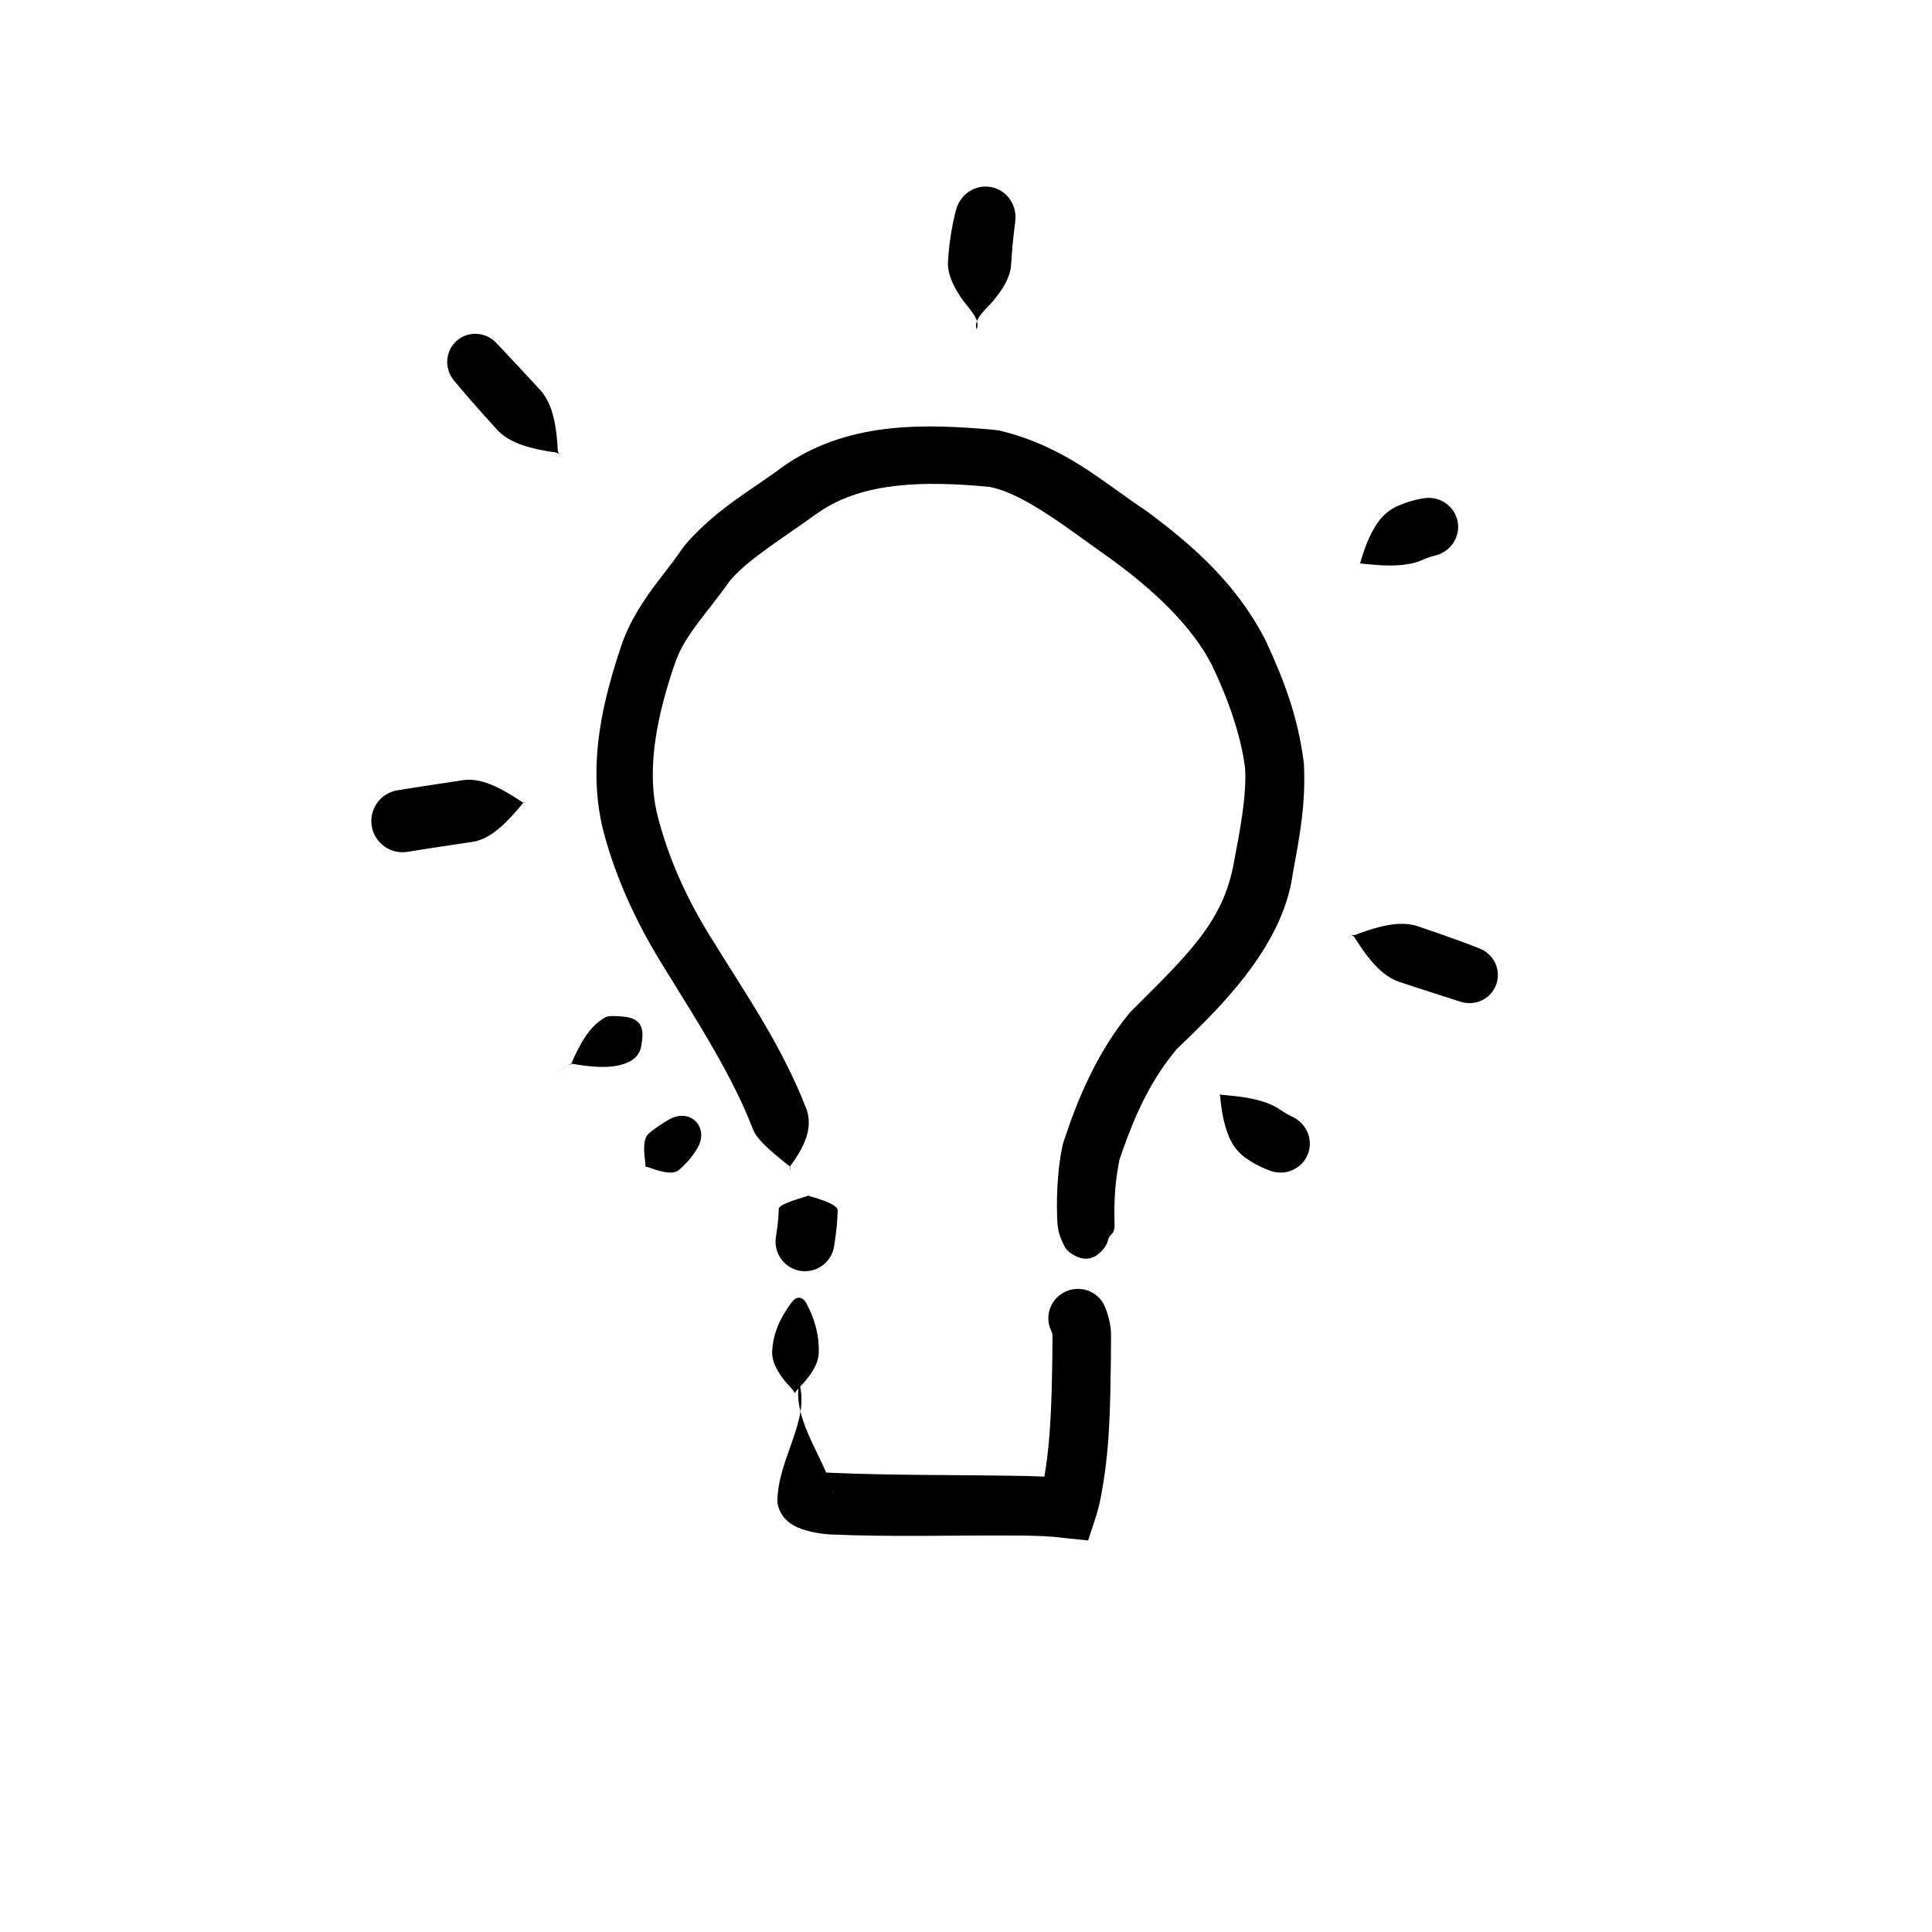 <svg width="72" height="72" viewBox="0 0 72 72" fill="none" xmlns="http://www.w3.org/2000/svg">
<path d="M29.617 47.371C29.635 47.901 29.653 48.409 29.666 48.784C29.678 49.159 29.686 49.37 29.686 49.37C29.686 49.37 29.678 49.159 29.666 48.784C29.653 48.409 29.635 47.901 29.617 47.371C29.634 47.874 29.651 48.377 29.669 48.881C29.685 49.337 29.7 49.793 29.716 50.248C29.718 50.316 29.721 50.386 29.723 50.454C29.709 50.041 29.695 49.625 29.68 49.21C29.677 49.114 29.674 49.019 29.67 48.924C29.663 48.726 29.657 48.551 29.652 48.383C29.648 48.28 29.645 48.197 29.643 48.112C29.64 48.021 29.644 48.109 29.646 48.154C29.647 48.196 29.649 48.238 29.651 48.29C29.665 48.64 29.68 49.008 29.694 49.367C29.723 50.09 29.753 50.809 29.783 51.528C30.198 52.972 28.967 54.374 28.971 55.982C29 56.237 29.135 56.459 29.235 56.571C29.321 56.671 29.402 56.734 29.472 56.782C29.591 56.863 29.667 56.895 29.733 56.925C29.848 56.975 29.929 57 30.002 57.023C30.141 57.064 30.249 57.089 30.356 57.11C30.565 57.151 30.752 57.173 30.936 57.184C33.241 57.284 35.394 57.214 37.6 57.224C37.798 57.224 37.997 57.225 38.193 57.228C38.714 57.238 39.143 57.247 39.66 57.316L40.55 57.409L40.828 56.565C40.888 56.381 40.937 56.197 40.977 56.025C41.378 54.112 41.371 52.389 41.4 50.627C41.402 50.329 41.402 50.02 41.405 49.75L41.403 49.661C41.402 49.643 41.4 49.624 41.399 49.605C41.387 49.332 41.279 48.922 41.17 48.687C41.058 48.419 40.84 48.211 40.569 48.106C40.297 48.001 39.994 48.008 39.726 48.127C39.458 48.245 39.247 48.464 39.142 48.735C39.036 49.006 39.044 49.307 39.165 49.571C39.217 49.691 39.212 49.66 39.224 49.775C39.225 49.784 39.225 49.793 39.226 49.803L39.224 49.714C39.22 50.029 39.22 50.313 39.217 50.608C39.193 52.294 39.149 54.046 38.825 55.517C38.796 55.641 38.762 55.764 38.727 55.867L39.894 55.116C39.377 55.042 38.758 55.019 38.236 55.006C38.028 55.001 37.82 54.998 37.613 54.995C35.416 54.962 33.169 54.982 31.072 54.89C30.915 54.881 30.759 54.877 30.625 54.877C30.559 54.878 30.497 54.878 30.47 54.883C30.457 54.887 30.452 54.89 30.492 54.911C30.516 54.925 30.552 54.94 30.637 54.998C30.686 55.033 30.751 55.083 30.825 55.169C30.91 55.264 31.034 55.465 31.061 55.7C30.82 54.45 29.503 52.958 29.783 51.528C29.753 50.809 29.723 50.09 29.694 49.367C29.68 49.008 29.665 48.64 29.651 48.29C29.649 48.238 29.647 48.196 29.646 48.154C29.644 48.109 29.64 48.021 29.643 48.112C29.645 48.197 29.648 48.28 29.652 48.383C29.657 48.551 29.663 48.726 29.67 48.924C29.674 49.019 29.677 49.114 29.68 49.21C29.695 49.625 29.709 50.041 29.723 50.454C29.721 50.386 29.718 50.316 29.716 50.248C29.7 49.793 29.685 49.337 29.669 48.881C29.651 48.377 29.634 47.874 29.617 47.371Z" fill="black"/>
<path d="M29.617 54.884C29.617 54.354 29.617 53.845 29.617 53.47C29.617 53.095 29.617 52.884 29.617 52.884C29.617 52.884 29.617 53.095 29.617 53.47C29.617 53.845 29.617 54.354 29.617 54.884C29.617 54.765 29.617 54.645 29.617 54.526C29.617 54.362 29.617 54.198 29.617 54.034C29.617 54.034 29.617 54.034 29.617 54.034C29.617 54.174 29.617 54.315 29.617 54.456C29.617 54.454 29.617 54.452 29.617 54.451C29.617 53.776 29.617 53.102 29.62 52.427C29.621 52.258 29.622 52.09 29.623 51.921C29.708 51.753 29.924 51.586 30.047 51.42C30.319 51.086 30.504 50.755 30.512 50.423L30.511 50.443C30.511 50.443 30.511 50.442 30.511 50.442C30.532 49.978 30.452 49.482 30.239 48.965C30.187 48.84 30.128 48.716 30.061 48.59C30.029 48.532 29.994 48.477 29.948 48.434C29.901 48.392 29.848 48.366 29.792 48.362C29.735 48.358 29.679 48.376 29.627 48.411C29.575 48.447 29.532 48.497 29.492 48.549C29.408 48.663 29.331 48.775 29.261 48.889C28.972 49.355 28.799 49.841 28.776 50.362C28.775 50.363 28.775 50.364 28.775 50.364L28.775 50.385C28.768 50.726 28.942 51.07 29.208 51.411C29.327 51.581 29.54 51.752 29.623 51.921C29.622 52.09 29.621 52.258 29.62 52.427C29.617 53.102 29.617 53.776 29.617 54.451C29.617 54.452 29.617 54.454 29.617 54.456C29.617 54.315 29.617 54.174 29.617 54.034C29.617 54.034 29.617 54.034 29.617 54.034C29.617 54.198 29.617 54.362 29.617 54.526C29.617 54.645 29.617 54.765 29.617 54.884Z" fill="black"/>
<path d="M29.697 46.731C29.697 46.602 29.697 46.478 29.697 46.386C29.697 46.294 29.697 46.243 29.697 46.243C29.697 46.243 29.697 46.294 29.697 46.386C29.697 46.478 29.697 46.602 29.697 46.731C29.712 46.219 29.731 45.705 29.749 45.192C29.75 45.187 29.75 45.181 29.75 45.176C29.741 45.428 29.733 45.681 29.724 45.934C29.724 45.941 29.724 45.948 29.724 45.955C29.722 45.992 29.721 46.023 29.718 46.052C29.704 46.105 29.702 46.017 29.697 45.998C29.689 45.931 29.684 45.872 29.678 45.803C29.666 45.673 29.655 45.547 29.644 45.417C29.622 45.157 29.599 44.901 29.574 44.642C29.553 44.432 29.532 44.223 29.507 44.013C29.495 43.909 29.483 43.804 29.47 43.7C29.476 43.593 29.375 43.501 29.512 43.375C29.847 42.899 30.117 42.414 30.14 41.895C30.147 41.703 30.122 41.522 30.064 41.355C29.123 38.932 27.795 37.055 26.563 35.049C26.496 34.943 26.432 34.839 26.367 34.733C25.552 33.39 24.922 31.984 24.53 30.494C24.505 30.402 24.483 30.31 24.463 30.217C24.099 28.517 24.514 26.589 25.146 24.739C25.17 24.67 25.196 24.601 25.224 24.532C25.581 23.622 26.323 22.871 27.13 21.742C27.157 21.701 27.191 21.657 27.228 21.611C27.916 20.814 29.236 20.015 30.393 19.174C30.445 19.137 30.497 19.101 30.55 19.066C32.203 17.946 34.486 17.926 36.803 18.137C36.837 18.14 36.873 18.145 36.91 18.151C38.218 18.422 39.869 19.755 41.381 20.818C41.417 20.845 41.453 20.871 41.489 20.897C42.98 21.985 44.413 23.319 45.156 24.77C45.168 24.795 45.179 24.819 45.191 24.843C45.771 26.056 46.258 27.444 46.4 28.63C46.4 28.64 46.401 28.65 46.402 28.66C46.46 29.636 46.216 30.926 45.989 32.116C45.989 32.118 45.989 32.12 45.988 32.121C45.595 34.393 44.184 35.652 42.118 37.722C42.099 37.746 42.081 37.769 42.062 37.792C41.021 39.057 40.282 40.653 39.785 42.118C39.731 42.271 39.68 42.422 39.628 42.576L39.591 42.719C39.589 42.73 39.587 42.74 39.585 42.751C39.392 43.679 39.358 44.821 39.412 45.682L39.415 45.588C39.415 45.59 39.415 45.591 39.415 45.592C39.411 45.665 39.433 45.843 39.486 46.013C39.538 46.184 39.616 46.333 39.678 46.464C39.758 46.605 39.915 46.728 40.084 46.809C40.254 46.891 40.421 46.925 40.58 46.899C40.739 46.873 40.887 46.788 41.023 46.656C41.156 46.525 41.266 46.359 41.297 46.199C41.351 45.991 41.508 46.021 41.533 45.744C41.533 45.742 41.534 45.739 41.534 45.737L41.536 45.643C41.512 44.693 41.559 44.012 41.73 43.161C41.732 43.151 41.734 43.142 41.736 43.133L41.698 43.275C41.748 43.13 41.797 42.989 41.848 42.847C42.341 41.45 42.904 40.253 43.795 39.167C43.811 39.147 43.828 39.127 43.844 39.106C45.27 37.731 47.807 35.372 48.179 32.55C48.18 32.548 48.18 32.545 48.181 32.543C48.413 31.253 48.668 30.036 48.594 28.481C48.593 28.462 48.591 28.443 48.589 28.424C48.373 26.709 47.838 25.313 47.175 23.89C47.162 23.863 47.149 23.835 47.135 23.807C46.055 21.736 44.464 20.339 42.798 19.098C42.758 19.069 42.718 19.04 42.678 19.011C41.056 17.937 39.703 16.645 37.245 16.044C37.162 16.031 37.074 16.02 36.987 16.012C34.612 15.81 31.764 15.673 29.358 17.267C29.284 17.316 29.21 17.367 29.137 17.419C28.001 18.272 26.78 18.901 25.568 20.261C25.495 20.35 25.422 20.447 25.353 20.55C24.788 21.385 23.811 22.396 23.273 23.742C23.231 23.846 23.192 23.951 23.155 24.059C22.484 26.067 21.923 28.305 22.413 30.659C22.44 30.786 22.471 30.913 22.505 31.04C22.953 32.728 23.704 34.342 24.595 35.806C24.666 35.923 24.736 36.037 24.809 36.153C26.015 38.108 27.313 40.131 28.051 42.062C28.095 42.186 28.162 42.296 28.247 42.398C28.483 42.693 28.889 43.04 29.343 43.399C29.51 43.481 29.437 43.598 29.47 43.7C29.483 43.804 29.495 43.909 29.507 44.013C29.532 44.223 29.553 44.432 29.574 44.642C29.599 44.901 29.622 45.157 29.644 45.417C29.655 45.547 29.666 45.673 29.678 45.803C29.684 45.872 29.689 45.931 29.697 45.998C29.702 46.017 29.704 46.105 29.718 46.052C29.721 46.023 29.722 45.992 29.724 45.955C29.724 45.948 29.724 45.941 29.724 45.934C29.733 45.681 29.741 45.428 29.75 45.176C29.75 45.181 29.75 45.187 29.749 45.192C29.731 45.705 29.712 46.219 29.697 46.731Z" fill="black"/>
<path d="M30.08 43C30.08 43.119 30.08 43.233 30.08 43.318C30.08 43.402 30.08 43.449 30.08 43.449C30.08 43.449 30.08 43.402 30.08 43.318C30.08 43.233 30.08 43.119 30.08 43C30.08 43.081 30.082 43.164 30.084 43.246C30.096 43.691 30.113 44.135 30.132 44.579C30.133 44.585 30.133 44.59 30.133 44.596C30.125 44.328 30.116 44.05 30.107 43.776C30.107 43.78 30.107 43.785 30.107 43.79C30.114 44.003 30.119 44.217 30.121 44.43C30.122 44.456 30.122 44.483 30.122 44.51C30.113 44.536 30.163 44.563 30.031 44.59C29.851 44.645 29.681 44.697 29.535 44.749C29.242 44.852 29.04 44.949 29.023 45.043C29.023 45.047 29.022 45.05 29.022 45.054C29.015 45.34 28.994 45.577 28.949 45.876C28.938 45.953 28.926 46.035 28.913 46.121C28.872 46.41 28.947 46.702 29.122 46.935C29.296 47.168 29.556 47.322 29.844 47.364C30.132 47.405 30.425 47.33 30.658 47.156C30.891 46.981 31.045 46.721 31.087 46.433C31.098 46.356 31.11 46.276 31.122 46.191C31.173 45.859 31.21 45.46 31.217 45.109C31.217 45.104 31.217 45.1 31.216 45.095C31.205 44.976 31.005 44.86 30.712 44.75C30.565 44.695 30.396 44.641 30.214 44.589C30.083 44.563 30.132 44.536 30.122 44.51C30.122 44.483 30.122 44.456 30.121 44.43C30.119 44.217 30.114 44.003 30.107 43.79C30.107 43.785 30.107 43.78 30.107 43.776C30.116 44.05 30.125 44.328 30.133 44.596C30.133 44.59 30.133 44.585 30.132 44.579C30.113 44.135 30.096 43.691 30.084 43.246C30.082 43.164 30.08 43.081 30.08 43Z" fill="black"/>
<path d="M22.663 44.573C23.081 44.247 23.483 43.935 23.779 43.705C24.075 43.475 24.241 43.345 24.241 43.345C24.241 43.345 24.075 43.475 23.779 43.705C23.483 43.935 23.081 44.247 22.663 44.573C22.718 44.53 22.774 44.486 22.83 44.443C22.934 44.362 23.037 44.282 23.141 44.201C23.141 44.201 23.141 44.201 23.141 44.201C23.062 44.262 22.983 44.324 22.904 44.386C22.905 44.385 22.905 44.384 22.906 44.384C23.213 44.144 23.519 43.902 23.824 43.659C23.9 43.598 23.976 43.538 24.052 43.477C24.193 43.496 24.396 43.593 24.55 43.629C24.872 43.717 25.138 43.734 25.291 43.611L25.304 43.6C25.304 43.599 25.305 43.599 25.305 43.599C25.514 43.423 25.711 43.21 25.872 42.977C25.915 42.913 25.955 42.85 25.992 42.787C26.083 42.63 26.14 42.45 26.131 42.266C26.122 42.083 26.051 41.913 25.927 41.789C25.802 41.664 25.633 41.593 25.449 41.584C25.266 41.576 25.085 41.633 24.929 41.723C24.866 41.76 24.806 41.797 24.748 41.832C24.541 41.962 24.353 42.094 24.166 42.252C24.166 42.252 24.166 42.252 24.166 42.252L24.179 42.242C24.029 42.364 23.992 42.626 24.01 42.958C24.013 43.116 24.064 43.335 24.052 43.477C23.976 43.538 23.9 43.598 23.824 43.659C23.519 43.902 23.213 44.144 22.906 44.384C22.905 44.384 22.905 44.385 22.904 44.386C22.983 44.324 23.062 44.262 23.141 44.201C23.141 44.201 23.141 44.201 23.141 44.201C23.037 44.282 22.934 44.362 22.83 44.443C22.774 44.486 22.718 44.53 22.663 44.573Z" fill="black"/>
<path d="M18.107 41.536C18.538 41.227 18.952 40.932 19.257 40.714C19.563 40.496 19.734 40.373 19.734 40.373C19.734 40.373 19.563 40.496 19.257 40.714C18.952 40.932 18.538 41.227 18.107 41.536C18.203 41.467 18.299 41.398 18.396 41.329C18.547 41.221 18.699 41.113 18.85 41.005C18.851 41.004 18.851 41.004 18.851 41.004C18.728 41.092 18.604 41.18 18.481 41.268C18.483 41.267 18.485 41.266 18.486 41.265C19.223 40.807 19.976 40.372 20.733 39.948C20.925 39.845 21.108 39.728 21.308 39.642C21.581 39.689 21.848 39.727 22.103 39.747C22.612 39.788 23.083 39.748 23.442 39.573L23.505 39.539C23.506 39.539 23.506 39.539 23.506 39.539C23.578 39.497 23.643 39.446 23.697 39.388C23.811 39.267 23.876 39.124 23.901 38.967C23.927 38.806 23.948 38.648 23.941 38.502C23.934 38.357 23.895 38.232 23.817 38.134C23.739 38.036 23.626 37.972 23.485 37.932C23.345 37.894 23.186 37.88 23.023 37.869C22.863 37.861 22.743 37.865 22.661 37.879C22.62 37.886 22.588 37.897 22.561 37.913C22.561 37.913 22.561 37.913 22.561 37.913L22.625 37.879C22.207 38.083 21.907 38.45 21.65 38.899C21.522 39.124 21.407 39.369 21.299 39.625C21.119 39.747 20.922 39.84 20.733 39.948C19.976 40.372 19.223 40.807 18.486 41.265C18.485 41.266 18.483 41.267 18.481 41.268C18.604 41.18 18.728 41.092 18.851 41.004C18.851 41.004 18.851 41.004 18.85 41.005C18.699 41.113 18.547 41.221 18.396 41.329C18.299 41.398 18.203 41.467 18.107 41.536Z" fill="black"/>
<path d="M48.481 34.582C48.703 34.582 48.916 34.582 49.073 34.582C49.23 34.582 49.319 34.582 49.319 34.582C49.319 34.582 49.23 34.582 49.073 34.582C48.916 34.582 48.703 34.582 48.481 34.582C48.622 34.634 48.743 34.724 48.872 34.803C49.757 35.375 50.618 35.983 51.476 36.595C51.479 36.597 51.482 36.599 51.484 36.602C50.979 36.283 50.485 35.939 49.988 35.604C49.986 35.603 49.98 35.599 49.98 35.599C50.846 36.187 51.716 36.777 52.583 37.365C52.708 37.45 52.832 37.534 52.957 37.619C52.518 37.321 52.097 37.035 51.787 36.825C51.476 36.614 51.302 36.496 51.302 36.496C51.302 36.496 51.476 36.614 51.787 36.825C52.097 37.035 52.518 37.321 52.957 37.619C52.832 37.534 52.708 37.45 52.583 37.365C51.716 36.777 50.846 36.187 49.98 35.599C49.98 35.599 49.986 35.603 49.988 35.604C50.485 35.939 50.979 36.283 51.484 36.602C51.482 36.599 51.479 36.597 51.476 36.595C50.618 35.983 49.757 35.375 48.872 34.803C48.743 34.724 48.622 34.634 48.481 34.582Z" fill="black"/>
<path d="M36.251 16.277C36.27 15.747 36.288 15.239 36.301 14.864C36.314 14.489 36.321 14.278 36.321 14.278C36.321 14.278 36.314 14.489 36.301 14.864C36.288 15.239 36.27 15.747 36.251 16.277C36.258 16.09 36.264 15.902 36.271 15.714C36.3 14.894 36.328 14.072 36.357 13.253C36.357 13.25 36.357 13.248 36.357 13.247C36.34 13.747 36.322 14.251 36.305 14.751C36.305 14.746 36.305 14.742 36.305 14.738C36.334 13.917 36.364 13.095 36.396 12.274C36.248 11.857 36.843 11.47 37.124 11.072C37.44 10.676 37.657 10.276 37.68 9.874L37.679 9.891C37.679 9.89 37.679 9.889 37.679 9.888C37.705 9.499 37.731 9.14 37.772 8.775C37.79 8.607 37.811 8.437 37.834 8.263C37.874 7.976 37.809 7.68 37.644 7.438C37.479 7.197 37.227 7.029 36.943 6.973C36.659 6.917 36.363 6.975 36.118 7.135C35.873 7.295 35.701 7.544 35.627 7.825C35.577 8.021 35.532 8.22 35.493 8.422C35.407 8.859 35.357 9.308 35.329 9.729C35.329 9.73 35.329 9.731 35.329 9.732L35.328 9.749C35.307 10.166 35.487 10.589 35.767 11.014C36.014 11.437 36.575 11.87 36.396 12.274C36.364 13.095 36.334 13.917 36.305 14.738C36.305 14.742 36.305 14.746 36.305 14.751C36.322 14.251 36.34 13.747 36.357 13.247C36.357 13.248 36.357 13.25 36.357 13.253C36.328 14.072 36.3 14.894 36.271 15.714C36.264 15.902 36.258 16.09 36.251 16.277Z" fill="black"/>
<path d="M46.402 24.031C46.832 23.719 47.243 23.42 47.547 23.2C47.85 22.98 48.021 22.856 48.021 22.856C48.021 22.856 47.85 22.98 47.547 23.2C47.243 23.42 46.832 23.719 46.402 24.031C46.568 23.911 46.733 23.791 46.898 23.671C47.828 22.996 48.759 22.32 49.69 21.645C49.692 21.643 49.698 21.639 49.698 21.639C49.154 22.033 48.607 22.431 48.063 22.826C48.066 22.823 48.071 22.82 48.074 22.817C48.793 22.296 49.52 21.785 50.255 21.287C50.346 21.224 50.438 21.163 50.531 21.1C50.577 21.069 50.622 21.039 50.669 21.008C50.722 20.986 50.806 21.015 50.875 21.017C51.16 21.046 51.437 21.068 51.699 21.073C52.215 21.089 52.718 21.005 52.985 20.876L52.954 20.89C52.955 20.89 52.955 20.889 52.956 20.889C53.004 20.868 53.05 20.849 53.093 20.831C53.232 20.775 53.316 20.745 53.491 20.701C53.765 20.633 54.008 20.466 54.164 20.227C54.319 19.989 54.376 19.701 54.32 19.424C54.264 19.148 54.101 18.904 53.865 18.744C53.63 18.585 53.341 18.524 53.062 18.568C52.836 18.602 52.526 18.68 52.286 18.774C52.211 18.803 52.14 18.833 52.072 18.862C52.072 18.863 52.071 18.863 52.07 18.863L52.039 18.877C51.514 19.139 51.265 19.539 51.031 20.03C50.919 20.275 50.825 20.54 50.74 20.814C50.715 20.878 50.709 20.967 50.669 21.008C50.622 21.039 50.577 21.069 50.531 21.1C50.438 21.163 50.346 21.224 50.255 21.287C49.52 21.785 48.793 22.296 48.074 22.817C48.071 22.82 48.066 22.823 48.063 22.826C48.607 22.431 49.154 22.033 49.698 21.639C49.698 21.639 49.692 21.643 49.69 21.645C48.759 22.32 47.828 22.996 46.898 23.671C46.733 23.791 46.568 23.911 46.402 24.031Z" fill="black"/>
<path d="M41.837 37C42.199 37.388 42.546 37.759 42.802 38.033C43.058 38.307 43.202 38.461 43.202 38.461C43.202 38.461 43.058 38.307 42.802 38.033C42.546 37.759 42.199 37.388 41.837 37C41.976 37.149 42.115 37.298 42.255 37.447C43.04 38.287 43.825 39.128 44.61 39.968C44.612 39.97 44.617 39.975 44.617 39.976C44.158 39.484 43.696 38.99 43.237 38.499C43.241 38.502 43.244 38.506 43.247 38.51C43.853 39.158 44.47 39.798 45.096 40.427C45.175 40.506 45.252 40.584 45.332 40.663C45.371 40.702 45.41 40.74 45.45 40.78C45.498 40.811 45.586 40.799 45.654 40.81C45.939 40.835 46.215 40.867 46.474 40.912C46.983 40.994 47.461 41.172 47.698 41.35L47.671 41.331C47.671 41.331 47.672 41.331 47.672 41.332C47.716 41.362 47.757 41.389 47.795 41.415C47.921 41.496 47.999 41.541 48.162 41.618C48.418 41.737 48.625 41.947 48.732 42.211C48.84 42.474 48.84 42.768 48.733 43.029C48.626 43.29 48.419 43.499 48.157 43.61C47.895 43.722 47.601 43.727 47.335 43.631C47.12 43.555 46.83 43.419 46.612 43.28C46.544 43.237 46.48 43.195 46.419 43.153C46.419 43.153 46.418 43.152 46.417 43.152L46.39 43.132C45.924 42.775 45.756 42.335 45.62 41.808C45.556 41.547 45.514 41.269 45.483 40.984C45.471 40.915 45.482 40.827 45.45 40.78C45.41 40.74 45.371 40.702 45.332 40.663C45.252 40.584 45.175 40.506 45.096 40.427C44.47 39.798 43.853 39.158 43.247 38.51C43.244 38.506 43.241 38.502 43.237 38.499C43.696 38.99 44.158 39.484 44.617 39.976C44.617 39.975 44.612 39.97 44.61 39.968C43.825 39.128 43.04 38.287 42.255 37.447C42.115 37.298 41.976 37.149 41.837 37Z" fill="black"/>
<path d="M25.38 21.872C25.022 21.482 24.677 21.107 24.424 20.831C24.17 20.555 24.028 20.399 24.028 20.399C24.028 20.399 24.17 20.555 24.424 20.831C24.677 21.107 25.022 21.482 25.38 21.872C25.173 21.647 24.966 21.421 24.758 21.195C23.379 19.693 22.003 18.195 20.623 16.692C20.613 16.681 20.603 16.67 20.596 16.663C21.385 17.522 22.175 18.382 22.967 19.244C22.969 19.246 22.97 19.248 22.97 19.248C22.366 18.59 21.761 17.931 21.156 17.271C21.08 17.189 21.005 17.106 20.929 17.024C20.854 16.941 20.769 16.867 20.783 16.703C20.765 16.416 20.738 16.137 20.694 15.874C20.606 15.349 20.447 14.886 20.149 14.555C20.146 14.552 20.143 14.548 20.14 14.545C19.8 14.173 19.46 13.807 19.119 13.443C18.909 13.22 18.711 13.01 18.495 12.779C18.306 12.579 18.047 12.456 17.77 12.441C17.494 12.426 17.223 12.52 17.017 12.703C16.811 12.886 16.686 13.143 16.668 13.42C16.65 13.696 16.742 13.968 16.918 14.18C17.107 14.409 17.319 14.657 17.52 14.888C17.853 15.271 18.187 15.644 18.528 16.017C18.531 16.021 18.534 16.024 18.538 16.028C18.841 16.355 19.289 16.555 19.804 16.689C20.062 16.756 20.338 16.807 20.622 16.85C20.787 16.85 20.854 16.941 20.929 17.024C21.005 17.106 21.08 17.189 21.156 17.271C21.761 17.931 22.366 18.59 22.97 19.248C22.97 19.248 22.969 19.246 22.967 19.244C22.175 18.382 21.385 17.522 20.596 16.663C20.603 16.67 20.613 16.681 20.623 16.692C22.003 18.195 23.379 19.693 24.758 21.195C24.966 21.421 25.173 21.647 25.38 21.872Z" fill="black"/>
<path d="M44 32.724C44.503 32.891 44.986 33.052 45.342 33.17C45.698 33.289 45.898 33.355 45.898 33.355C45.898 33.355 45.698 33.289 45.342 33.17C44.986 33.052 44.503 32.891 44 32.724C44.291 32.821 44.582 32.917 44.873 33.014C46.807 33.658 48.738 34.3 50.674 34.945C50.687 34.949 50.702 34.954 50.711 34.957C49.605 34.589 48.496 34.22 47.386 33.851C47.383 33.85 47.382 33.849 47.381 33.849C48.228 34.131 49.078 34.414 49.926 34.697C50.033 34.733 50.139 34.768 50.245 34.803C50.351 34.839 50.461 34.862 50.529 35.013C50.684 35.255 50.843 35.486 51.009 35.694C51.34 36.111 51.704 36.438 52.125 36.583C52.129 36.585 52.134 36.586 52.138 36.588C52.616 36.748 53.09 36.903 53.566 37.055C53.858 37.149 54.133 37.236 54.433 37.333C54.696 37.417 54.982 37.398 55.231 37.277C55.48 37.156 55.671 36.942 55.762 36.682C55.854 36.423 55.838 36.137 55.72 35.886C55.601 35.636 55.389 35.443 55.132 35.343C54.856 35.235 54.55 35.12 54.263 35.016C53.785 34.843 53.312 34.679 52.833 34.518C52.828 34.516 52.824 34.515 52.819 34.513C52.395 34.375 51.906 34.417 51.391 34.55C51.133 34.617 50.867 34.706 50.598 34.806C50.453 34.886 50.351 34.839 50.245 34.803C50.139 34.768 50.033 34.733 49.926 34.697C49.078 34.414 48.228 34.131 47.381 33.849C47.382 33.849 47.383 33.85 47.386 33.851C48.496 34.22 49.605 34.589 50.711 34.957C50.702 34.954 50.687 34.949 50.674 34.945C48.738 34.3 46.807 33.658 44.873 33.014C44.582 32.917 44.291 32.821 44 32.724Z" fill="black"/>
<path d="M25.711 29C25.186 29.077 24.683 29.152 24.312 29.206C23.941 29.261 23.732 29.292 23.732 29.292C23.732 29.292 23.941 29.261 24.312 29.206C24.683 29.152 25.186 29.077 25.711 29C25.425 29.042 25.139 29.084 24.853 29.127C22.988 29.402 21.128 29.676 19.261 29.952C19.248 29.953 19.234 29.956 19.226 29.957C20.295 29.799 21.367 29.641 22.44 29.483C22.442 29.482 22.443 29.482 22.444 29.482C21.613 29.605 20.783 29.727 19.952 29.85C19.847 29.866 19.744 29.881 19.64 29.897C19.587 29.899 19.538 29.929 19.482 29.904C19.423 29.865 19.364 29.826 19.305 29.788C19.07 29.637 18.837 29.497 18.608 29.381C18.15 29.149 17.702 29.014 17.287 29.071C17.282 29.072 17.278 29.073 17.273 29.073C16.74 29.153 16.214 29.232 15.679 29.314C15.392 29.358 15.098 29.404 14.809 29.452C14.505 29.503 14.233 29.672 14.054 29.923C13.875 30.174 13.803 30.486 13.854 30.79C13.904 31.094 14.074 31.365 14.325 31.544C14.575 31.723 14.887 31.796 15.191 31.745C15.472 31.698 15.747 31.655 16.032 31.611C16.559 31.53 17.085 31.451 17.616 31.372C17.621 31.371 17.625 31.371 17.63 31.37C18.043 31.304 18.431 31.045 18.802 30.69C18.988 30.512 19.17 30.311 19.351 30.097C19.396 30.044 19.441 29.99 19.486 29.935C19.533 29.895 19.589 29.909 19.64 29.897C19.744 29.881 19.847 29.866 19.952 29.85C20.783 29.727 21.613 29.605 22.444 29.482C22.443 29.482 22.442 29.482 22.44 29.483C21.367 29.641 20.295 29.799 19.226 29.957C19.234 29.956 19.248 29.953 19.261 29.952C21.128 29.676 22.988 29.402 24.853 29.127C25.139 29.084 25.425 29.042 25.711 29Z" fill="black"/>
<path d="M44.804 37.139C44.715 37.229 44.629 37.314 44.566 37.377C44.503 37.44 44.468 37.476 44.468 37.476C44.468 37.476 44.503 37.44 44.566 37.377C44.629 37.314 44.715 37.229 44.804 37.139C44.83 37.351 44.98 37.541 45.083 37.73C45.895 39.052 46.792 40.317 47.697 41.575C47.698 41.576 47.699 41.577 47.7 41.578C47.26 40.823 46.756 40.096 46.276 39.362C46.276 39.361 46.28 39.368 46.281 39.369C47.132 40.653 47.983 41.937 48.834 43.222C48.956 43.406 49.078 43.59 49.2 43.774C48.907 43.332 48.626 42.907 48.419 42.595C48.212 42.282 48.095 42.107 48.095 42.107C48.095 42.107 48.212 42.282 48.419 42.595C48.626 42.907 48.907 43.332 49.2 43.774C49.078 43.59 48.956 43.406 48.834 43.222C47.983 41.937 47.132 40.653 46.281 39.369C46.28 39.368 46.276 39.361 46.276 39.362C46.756 40.096 47.26 40.823 47.7 41.578C47.699 41.577 47.698 41.576 47.697 41.575C46.792 40.317 45.895 39.052 45.083 37.73C44.98 37.541 44.83 37.351 44.804 37.139Z" fill="black"/>
<path d="M43.685 41.216C43.624 41.094 43.566 40.978 43.523 40.892C43.48 40.806 43.456 40.757 43.456 40.757C43.456 40.757 43.48 40.806 43.523 40.892C43.566 40.978 43.624 41.094 43.685 41.216C43.718 41.218 43.778 41.303 43.823 41.35C44.153 41.732 44.471 42.124 44.787 42.518C44.783 42.517 44.773 42.503 44.766 42.496C44.59 42.295 44.419 42.089 44.247 41.885C44.256 41.896 44.267 41.908 44.275 41.919C44.593 42.297 44.908 42.673 45.225 43.05C45.271 43.105 45.317 43.159 45.363 43.214C45.022 42.808 44.695 42.419 44.454 42.131C44.212 41.844 44.077 41.683 44.077 41.683C44.077 41.683 44.212 41.844 44.454 42.131C44.695 42.419 45.022 42.808 45.363 43.214C45.317 43.159 45.271 43.105 45.225 43.05C44.908 42.673 44.593 42.297 44.275 41.919C44.267 41.908 44.256 41.896 44.247 41.885C44.419 42.089 44.59 42.295 44.766 42.496C44.773 42.503 44.783 42.517 44.787 42.518C44.471 42.124 44.153 41.732 43.823 41.35C43.778 41.303 43.718 41.218 43.685 41.216Z" fill="black"/>
</svg>
